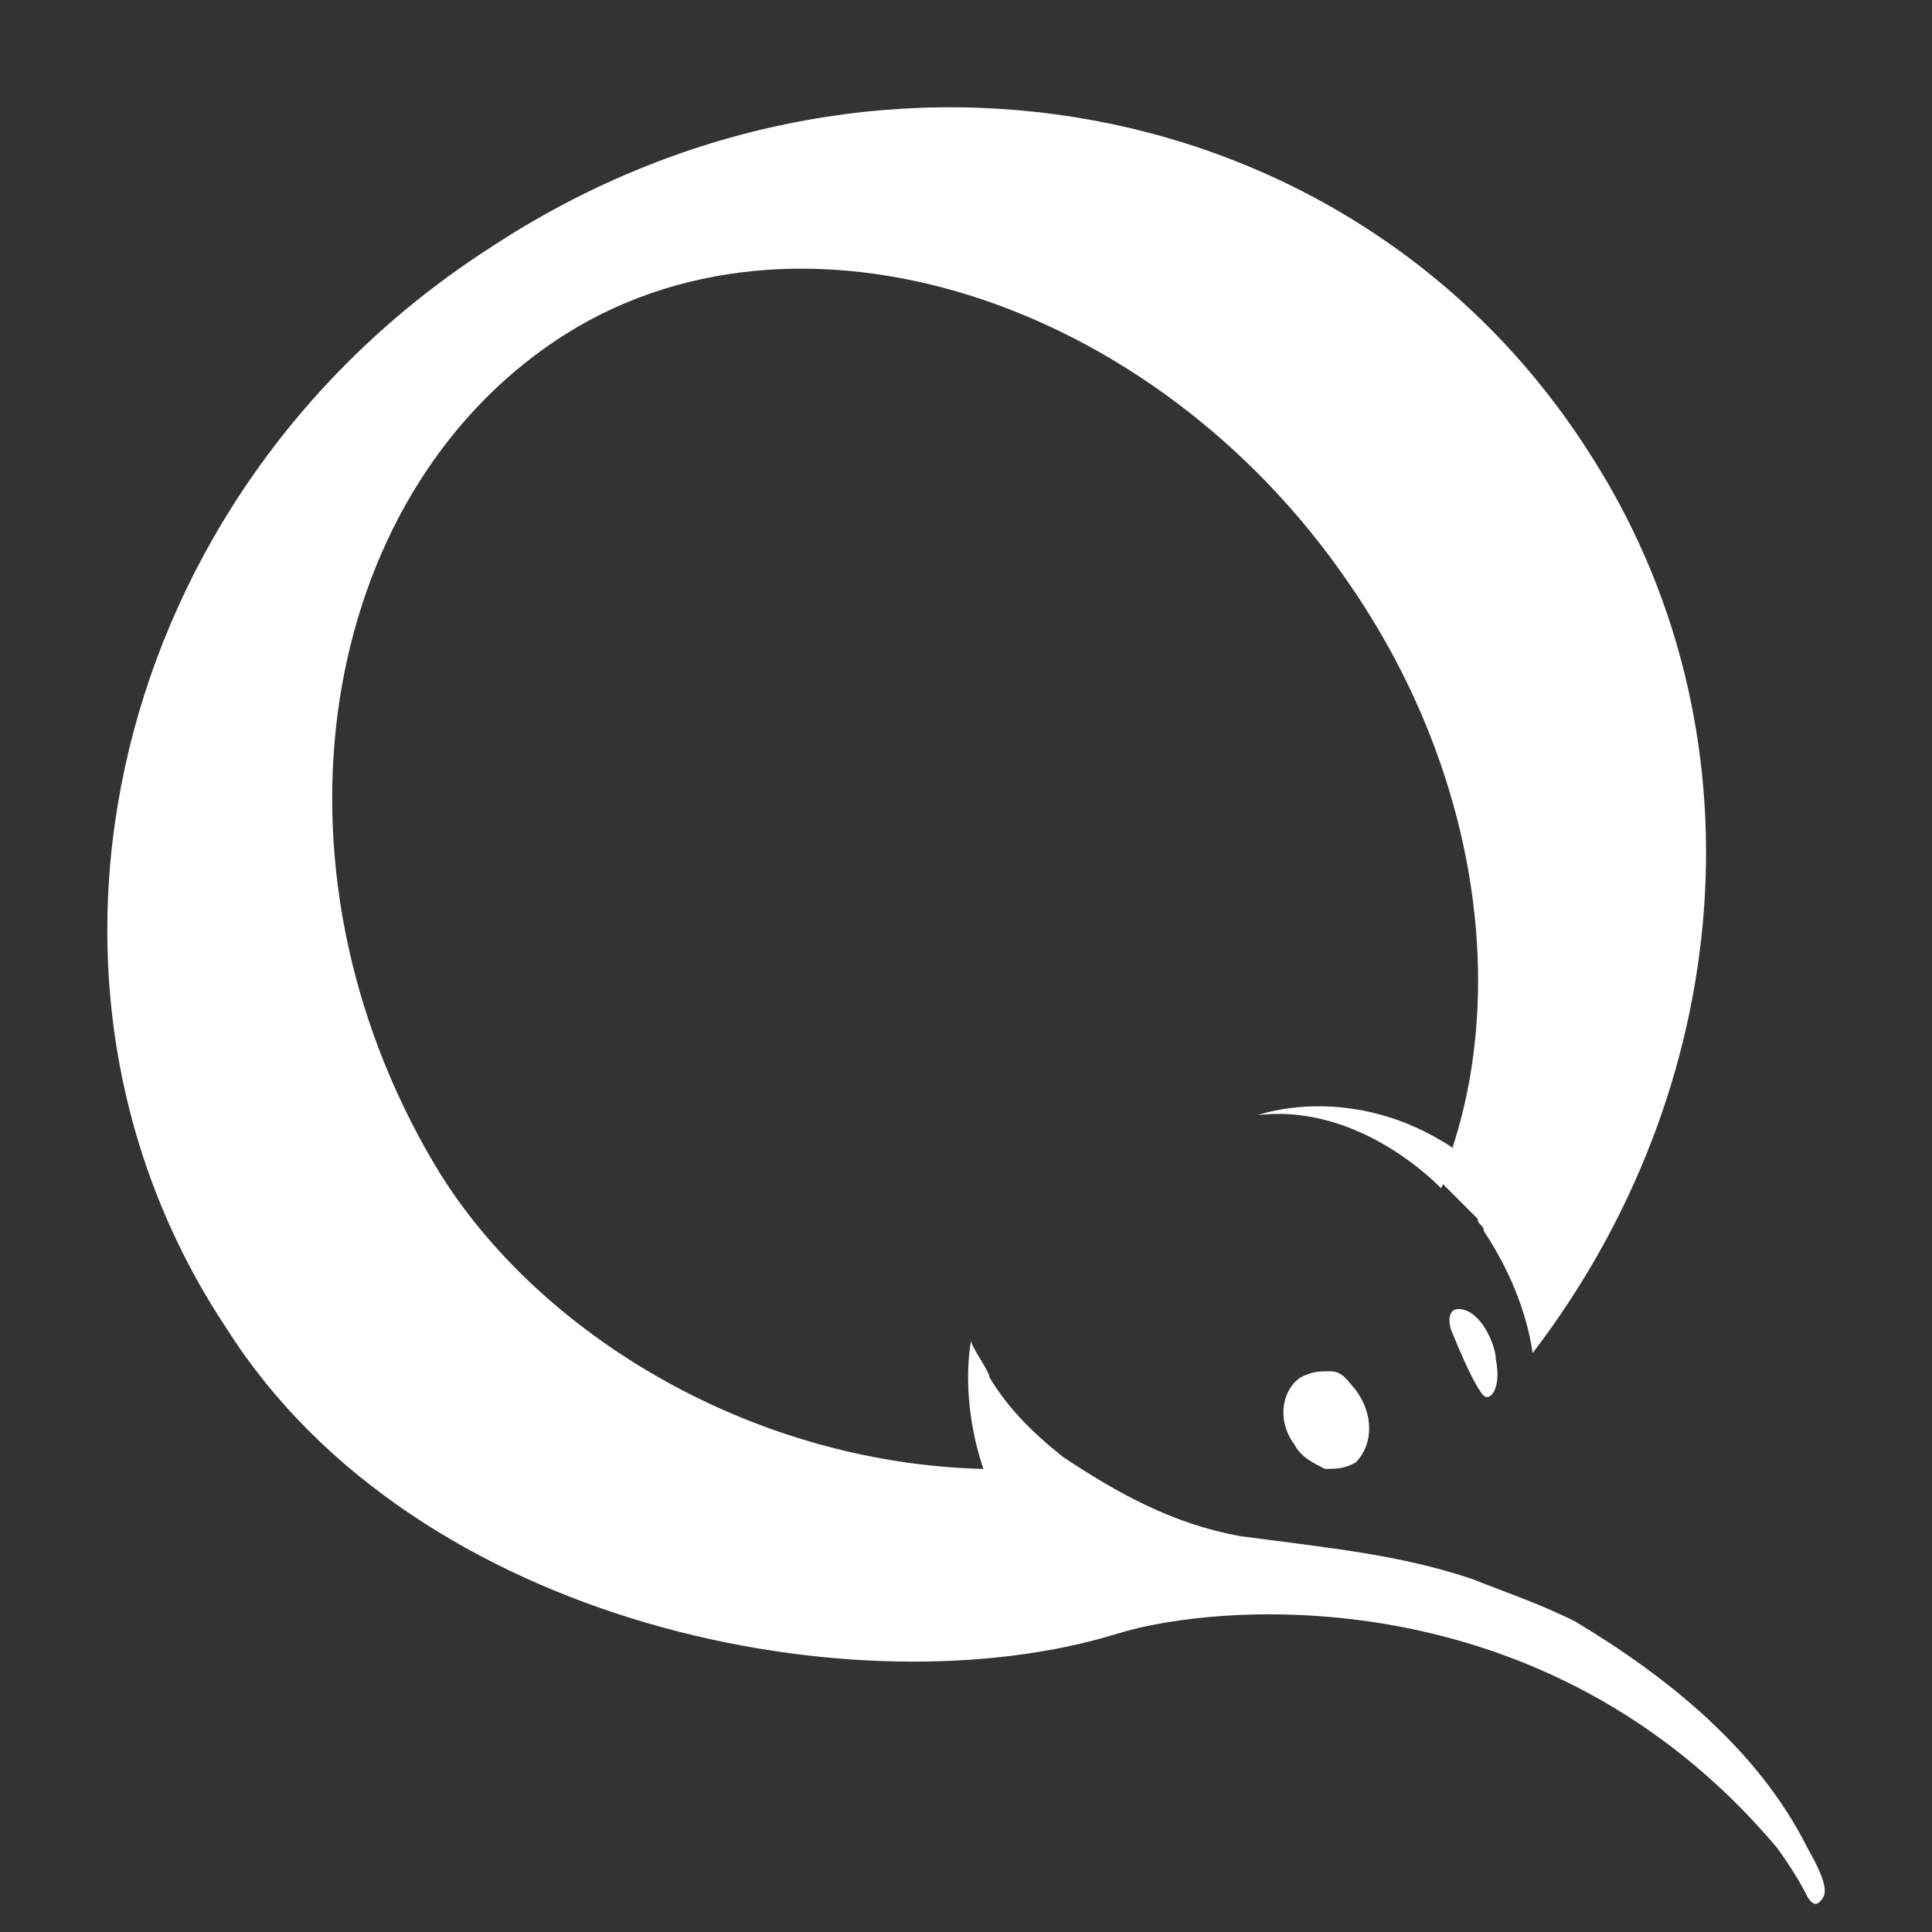 <?xml version="1.0" encoding="utf-8"?>
<!-- Generator: Adobe Illustrator 19.2.1, SVG Export Plug-In . SVG Version: 6.00 Build 0)  -->
<svg version="1.0" id="Layer_2" xmlns="http://www.w3.org/2000/svg" xmlns:xlink="http://www.w3.org/1999/xlink" x="0px" y="0px"
	 width="18px" height="18px" viewBox="0 0 18 18" enable-background="new 0 0 18 18" xml:space="preserve">
<rect x="0" y="0" width="18" height="18" fill="#333333" stroke="none"/>
<g id="check">
</g>
<g>
	<path fill="#FFFFFF" d="M13.652,12.207c-0.171-0.057-0.171,0.114-0.114,0.227c0.114,0.284,0.227,0.512,0.284,0.568
		c0.057,0.057,0.171-0.057,0.114-0.341C13.936,12.548,13.822,12.264,13.652,12.207z"/>
	<path fill="#FFFFFF" d="M12.401,12.776c-0.114,0-0.171,0-0.284,0.057c-0.171,0.114-0.227,0.398-0.057,0.625
		c0.057,0.114,0.171,0.171,0.284,0.227c0.114,0,0.171,0,0.284-0.057c0.171-0.171,0.171-0.455,0-0.682
		C12.572,12.889,12.515,12.776,12.401,12.776z"/>
	<path fill="#FFFFFF" d="M14.789,4.191c-2.16-3.354-6.708-4.207-10.233-1.876C1.031,4.589-0.049,9.137,2.112,12.378
		c1.762,2.786,5.912,3.581,8.3,2.842c0.91-0.284,3.979-0.568,6.14,1.99c0,0,0.171,0.227,0.284,0.455c0,0,0.057,0.114,0.114,0.057
		c0.057-0.057,0.114-0.114-0.114-0.512c-0.455-0.91-1.307-1.592-2.16-2.103c-0.341-0.171-0.682-0.284-0.966-0.398
		c-0.682-0.227-1.308-0.284-2.16-0.398c-0.625-0.114-1.137-0.398-1.649-0.739c-0.284-0.227-0.512-0.455-0.682-0.739
		c0-0.057-0.171-0.284-0.171-0.341c0,0-0.114,0.512,0.114,1.194c-2.217-0.057-4.207-1.307-5.116-2.842
		c-1.649-2.786-1.08-6.197,1.137-7.675s5.571-0.398,7.39,2.274c1.137,1.649,1.478,3.638,0.966,5.23c0,0.007-0.004,0.014-0.004,0.021
		c-0.943-0.625-1.815-0.305-1.815-0.305c0.966-0.114,1.706,0.682,1.706,0.682l0.019-0.038l0.322,0.322
		c0,0.057,0.057,0.057,0.057,0.114c0.227,0.341,0.398,0.739,0.455,1.137C16.153,10.161,16.494,6.807,14.789,4.191z"/>
</g>
</svg>
